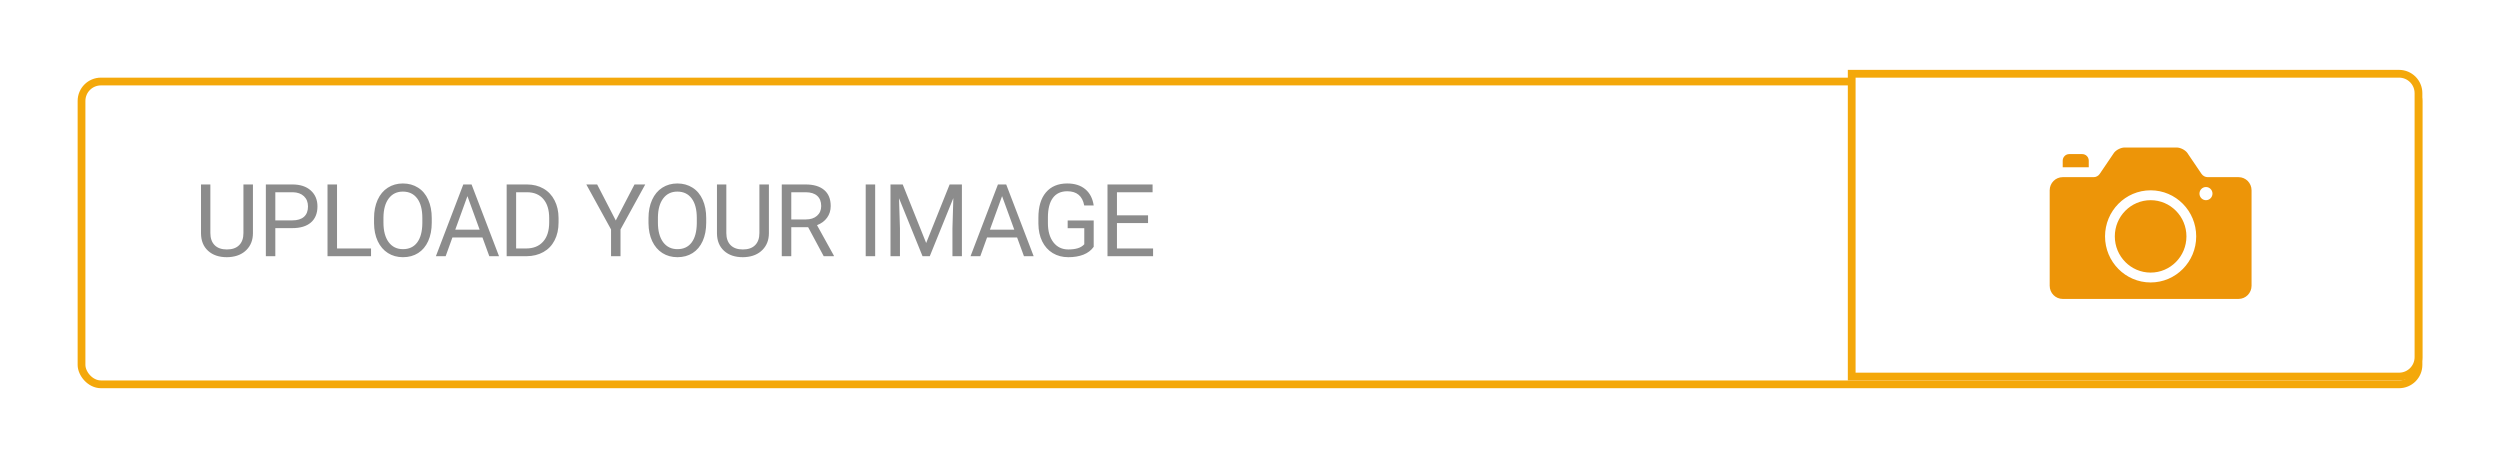 <svg width="322" height="60" viewBox="0 0 322 60" fill="none" xmlns="http://www.w3.org/2000/svg">
<g filter="url(#filter0_d)">
<rect x="10" y="9" width="302" height="40" rx="3" fill="white"/>
<rect x="10.5" y="9.5" width="301" height="39" rx="2.5" stroke="#F4A80A"/>
</g>
<path d="M238.5 9.5H309C310.381 9.5 311.5 10.619 311.5 12V46C311.5 47.381 310.381 48.5 309 48.5H238.5V9.5Z" fill="white" stroke="#F4A80A"/>
<path d="M32.579 23.758V30.042C32.575 30.914 32.3 31.627 31.754 32.181C31.212 32.736 30.476 33.047 29.545 33.114L29.221 33.127C28.21 33.127 27.404 32.854 26.803 32.308C26.202 31.762 25.897 31.011 25.889 30.055V23.758H27.095V30.017C27.095 30.685 27.279 31.206 27.647 31.578C28.015 31.946 28.54 32.13 29.221 32.13C29.911 32.13 30.438 31.946 30.802 31.578C31.17 31.21 31.354 30.692 31.354 30.023V23.758H32.579ZM35.461 29.382V33H34.242V23.758H37.651C38.663 23.758 39.454 24.016 40.025 24.532C40.601 25.049 40.888 25.732 40.888 26.582C40.888 27.48 40.607 28.172 40.044 28.658C39.486 29.141 38.684 29.382 37.638 29.382H35.461ZM35.461 28.385H37.651C38.303 28.385 38.802 28.233 39.149 27.928C39.496 27.619 39.67 27.175 39.67 26.595C39.67 26.045 39.496 25.605 39.149 25.275C38.802 24.945 38.326 24.773 37.721 24.761H35.461V28.385ZM43.409 32.003H47.789V33H42.184V23.758H43.409V32.003ZM55.609 28.677C55.609 29.583 55.457 30.374 55.152 31.051C54.847 31.724 54.416 32.238 53.857 32.594C53.299 32.949 52.647 33.127 51.902 33.127C51.174 33.127 50.529 32.949 49.966 32.594C49.403 32.234 48.965 31.724 48.652 31.064C48.343 30.4 48.184 29.631 48.176 28.76V28.093C48.176 27.205 48.331 26.42 48.639 25.738C48.948 25.057 49.384 24.537 49.947 24.177C50.514 23.813 51.162 23.631 51.889 23.631C52.63 23.631 53.282 23.811 53.844 24.17C54.412 24.526 54.847 25.044 55.152 25.726C55.457 26.403 55.609 27.192 55.609 28.093V28.677ZM54.397 28.081C54.397 26.985 54.177 26.145 53.737 25.561C53.297 24.972 52.681 24.678 51.889 24.678C51.119 24.678 50.512 24.972 50.068 25.561C49.628 26.145 49.401 26.957 49.389 27.998V28.677C49.389 29.739 49.611 30.575 50.055 31.185C50.504 31.79 51.119 32.092 51.902 32.092C52.689 32.092 53.299 31.807 53.73 31.235C54.162 30.66 54.384 29.837 54.397 28.766V28.081ZM62.141 30.588H58.269L57.4 33H56.143L59.672 23.758H60.738L64.274 33H63.023L62.141 30.588ZM58.637 29.585H61.779L60.205 25.262L58.637 29.585ZM65.258 33V23.758H67.867C68.671 23.758 69.382 23.936 70 24.291C70.618 24.646 71.094 25.152 71.428 25.808C71.767 26.464 71.938 27.217 71.942 28.068V28.658C71.942 29.53 71.773 30.294 71.434 30.95C71.1 31.606 70.62 32.109 69.993 32.46C69.371 32.812 68.646 32.992 67.816 33H65.258ZM66.477 24.761V32.003H67.759C68.698 32.003 69.428 31.711 69.949 31.127C70.474 30.544 70.736 29.712 70.736 28.633V28.093C70.736 27.044 70.489 26.229 69.993 25.649C69.503 25.065 68.804 24.769 67.899 24.761H66.477ZM79.312 28.398L81.724 23.758H83.108L79.922 29.553V33H78.703V29.553L75.516 23.758H76.913L79.312 28.398ZM90.96 28.677C90.96 29.583 90.808 30.374 90.504 31.051C90.199 31.724 89.767 32.238 89.209 32.594C88.65 32.949 87.998 33.127 87.254 33.127C86.526 33.127 85.88 32.949 85.317 32.594C84.755 32.234 84.317 31.724 84.004 31.064C83.695 30.4 83.536 29.631 83.527 28.76V28.093C83.527 27.205 83.682 26.42 83.991 25.738C84.3 25.057 84.736 24.537 85.298 24.177C85.865 23.813 86.513 23.631 87.241 23.631C87.981 23.631 88.633 23.811 89.196 24.17C89.763 24.526 90.199 25.044 90.504 25.726C90.808 26.403 90.96 27.192 90.96 28.093V28.677ZM89.748 28.081C89.748 26.985 89.528 26.145 89.088 25.561C88.648 24.972 88.032 24.678 87.241 24.678C86.471 24.678 85.863 24.972 85.419 25.561C84.979 26.145 84.752 26.957 84.74 27.998V28.677C84.74 29.739 84.962 30.575 85.406 31.185C85.855 31.79 86.471 32.092 87.254 32.092C88.041 32.092 88.65 31.807 89.082 31.235C89.513 30.66 89.735 29.837 89.748 28.766V28.081ZM99.035 23.758V30.042C99.031 30.914 98.756 31.627 98.21 32.181C97.668 32.736 96.932 33.047 96.001 33.114L95.677 33.127C94.666 33.127 93.859 32.854 93.259 32.308C92.658 31.762 92.353 31.011 92.345 30.055V23.758H93.551V30.017C93.551 30.685 93.735 31.206 94.103 31.578C94.471 31.946 94.996 32.13 95.677 32.13C96.367 32.13 96.894 31.946 97.258 31.578C97.626 31.21 97.81 30.692 97.81 30.023V23.758H99.035ZM104.088 29.261H101.917V33H100.692V23.758H103.752C104.793 23.758 105.592 23.995 106.151 24.469C106.714 24.943 106.995 25.633 106.995 26.538C106.995 27.114 106.839 27.615 106.525 28.043C106.217 28.47 105.785 28.789 105.231 29.001L107.401 32.924V33H106.094L104.088 29.261ZM101.917 28.265H103.79C104.395 28.265 104.875 28.108 105.231 27.795C105.59 27.482 105.77 27.063 105.77 26.538C105.77 25.967 105.599 25.529 105.256 25.224C104.917 24.919 104.427 24.765 103.783 24.761H101.917V28.265ZM112.721 33H111.503V23.758H112.721V33ZM116.27 23.758L119.291 31.299L122.313 23.758H123.893V33H122.675V29.401L122.789 25.516L119.755 33H118.822L115.794 25.535L115.914 29.401V33H114.696V23.758H116.27ZM131.003 30.588H127.131L126.261 33H125.005L128.534 23.758H129.6L133.136 33H131.885L131.003 30.588ZM127.499 29.585H130.641L129.067 25.262L127.499 29.585ZM140.868 31.788C140.554 32.236 140.116 32.573 139.554 32.797C138.995 33.017 138.343 33.127 137.599 33.127C136.845 33.127 136.177 32.951 135.593 32.6C135.009 32.245 134.556 31.741 134.234 31.089C133.917 30.438 133.754 29.682 133.746 28.823V28.017C133.746 26.625 134.069 25.546 134.717 24.78C135.368 24.014 136.282 23.631 137.459 23.631C138.424 23.631 139.2 23.878 139.788 24.373C140.377 24.864 140.736 25.563 140.868 26.468H139.649C139.42 25.245 138.692 24.634 137.465 24.634C136.649 24.634 136.029 24.922 135.605 25.497C135.186 26.068 134.975 26.898 134.971 27.985V28.741C134.971 29.777 135.208 30.603 135.682 31.216C136.155 31.826 136.797 32.13 137.605 32.13C138.062 32.13 138.462 32.08 138.805 31.978C139.147 31.877 139.431 31.705 139.655 31.464V29.388H137.516V28.398H140.868V31.788ZM147.869 28.728H143.864V32.003H148.517V33H142.645V23.758H148.453V24.761H143.864V27.731H147.869V28.728Z" fill="#8C8C8C"/>
<path fill-rule="evenodd" clip-rule="evenodd" d="M273.641 19H280.359C280.82 19 281.425 19.3 281.708 19.669L283.554 22.392C283.735 22.656 284.034 22.817 284.355 22.817H288.325C289.251 22.817 290 23.573 290 24.51V36.808C290 37.743 289.251 38.501 288.325 38.501H265.676C264.75 38.501 264 37.745 264 36.808V24.51C264 23.575 264.75 22.817 265.676 22.817H269.662C269.972 22.817 270.262 22.663 270.438 22.406L272.292 19.669C272.576 19.301 273.183 19 273.641 19ZM283.291 24.936C283.291 25.404 283.666 25.784 284.129 25.784C284.593 25.784 284.968 25.404 284.968 24.936C284.968 24.468 284.593 24.088 284.129 24.088C283.666 24.088 283.291 24.468 283.291 24.936ZM271.129 30.447C271.129 33.724 273.758 36.381 277 36.381C280.243 36.381 282.871 33.724 282.871 30.447C282.871 27.168 280.243 24.512 277 24.512C273.758 24.512 271.129 27.168 271.129 30.447ZM266.516 19.848H268.194C268.657 19.848 269.032 20.225 269.032 20.696V21.544H265.677V20.696C265.677 20.227 266.05 19.848 266.516 19.848ZM272.388 30.447C272.388 27.87 274.452 25.784 277 25.784C279.548 25.784 281.613 27.87 281.613 30.447C281.613 33.022 279.548 35.11 277 35.11C274.452 35.11 272.388 33.022 272.388 30.447Z" fill="#ED9508"/>
<defs>
<filter id="filter0_d" x="0" y="0" width="322" height="60" filterUnits="userSpaceOnUse" color-interpolation-filters="sRGB">
<feFlood flood-opacity="0" result="BackgroundImageFix"/>
<feColorMatrix in="SourceAlpha" type="matrix" values="0 0 0 0 0 0 0 0 0 0 0 0 0 0 0 0 0 0 127 0"/>
<feOffset dy="1"/>
<feGaussianBlur stdDeviation="5"/>
<feColorMatrix type="matrix" values="0 0 0 0 0 0 0 0 0 0 0 0 0 0 0 0 0 0 0.15 0"/>
<feBlend mode="normal" in2="BackgroundImageFix" result="effect1_dropShadow"/>
<feBlend mode="normal" in="SourceGraphic" in2="effect1_dropShadow" result="shape"/>
</filter>
</defs>
</svg>
